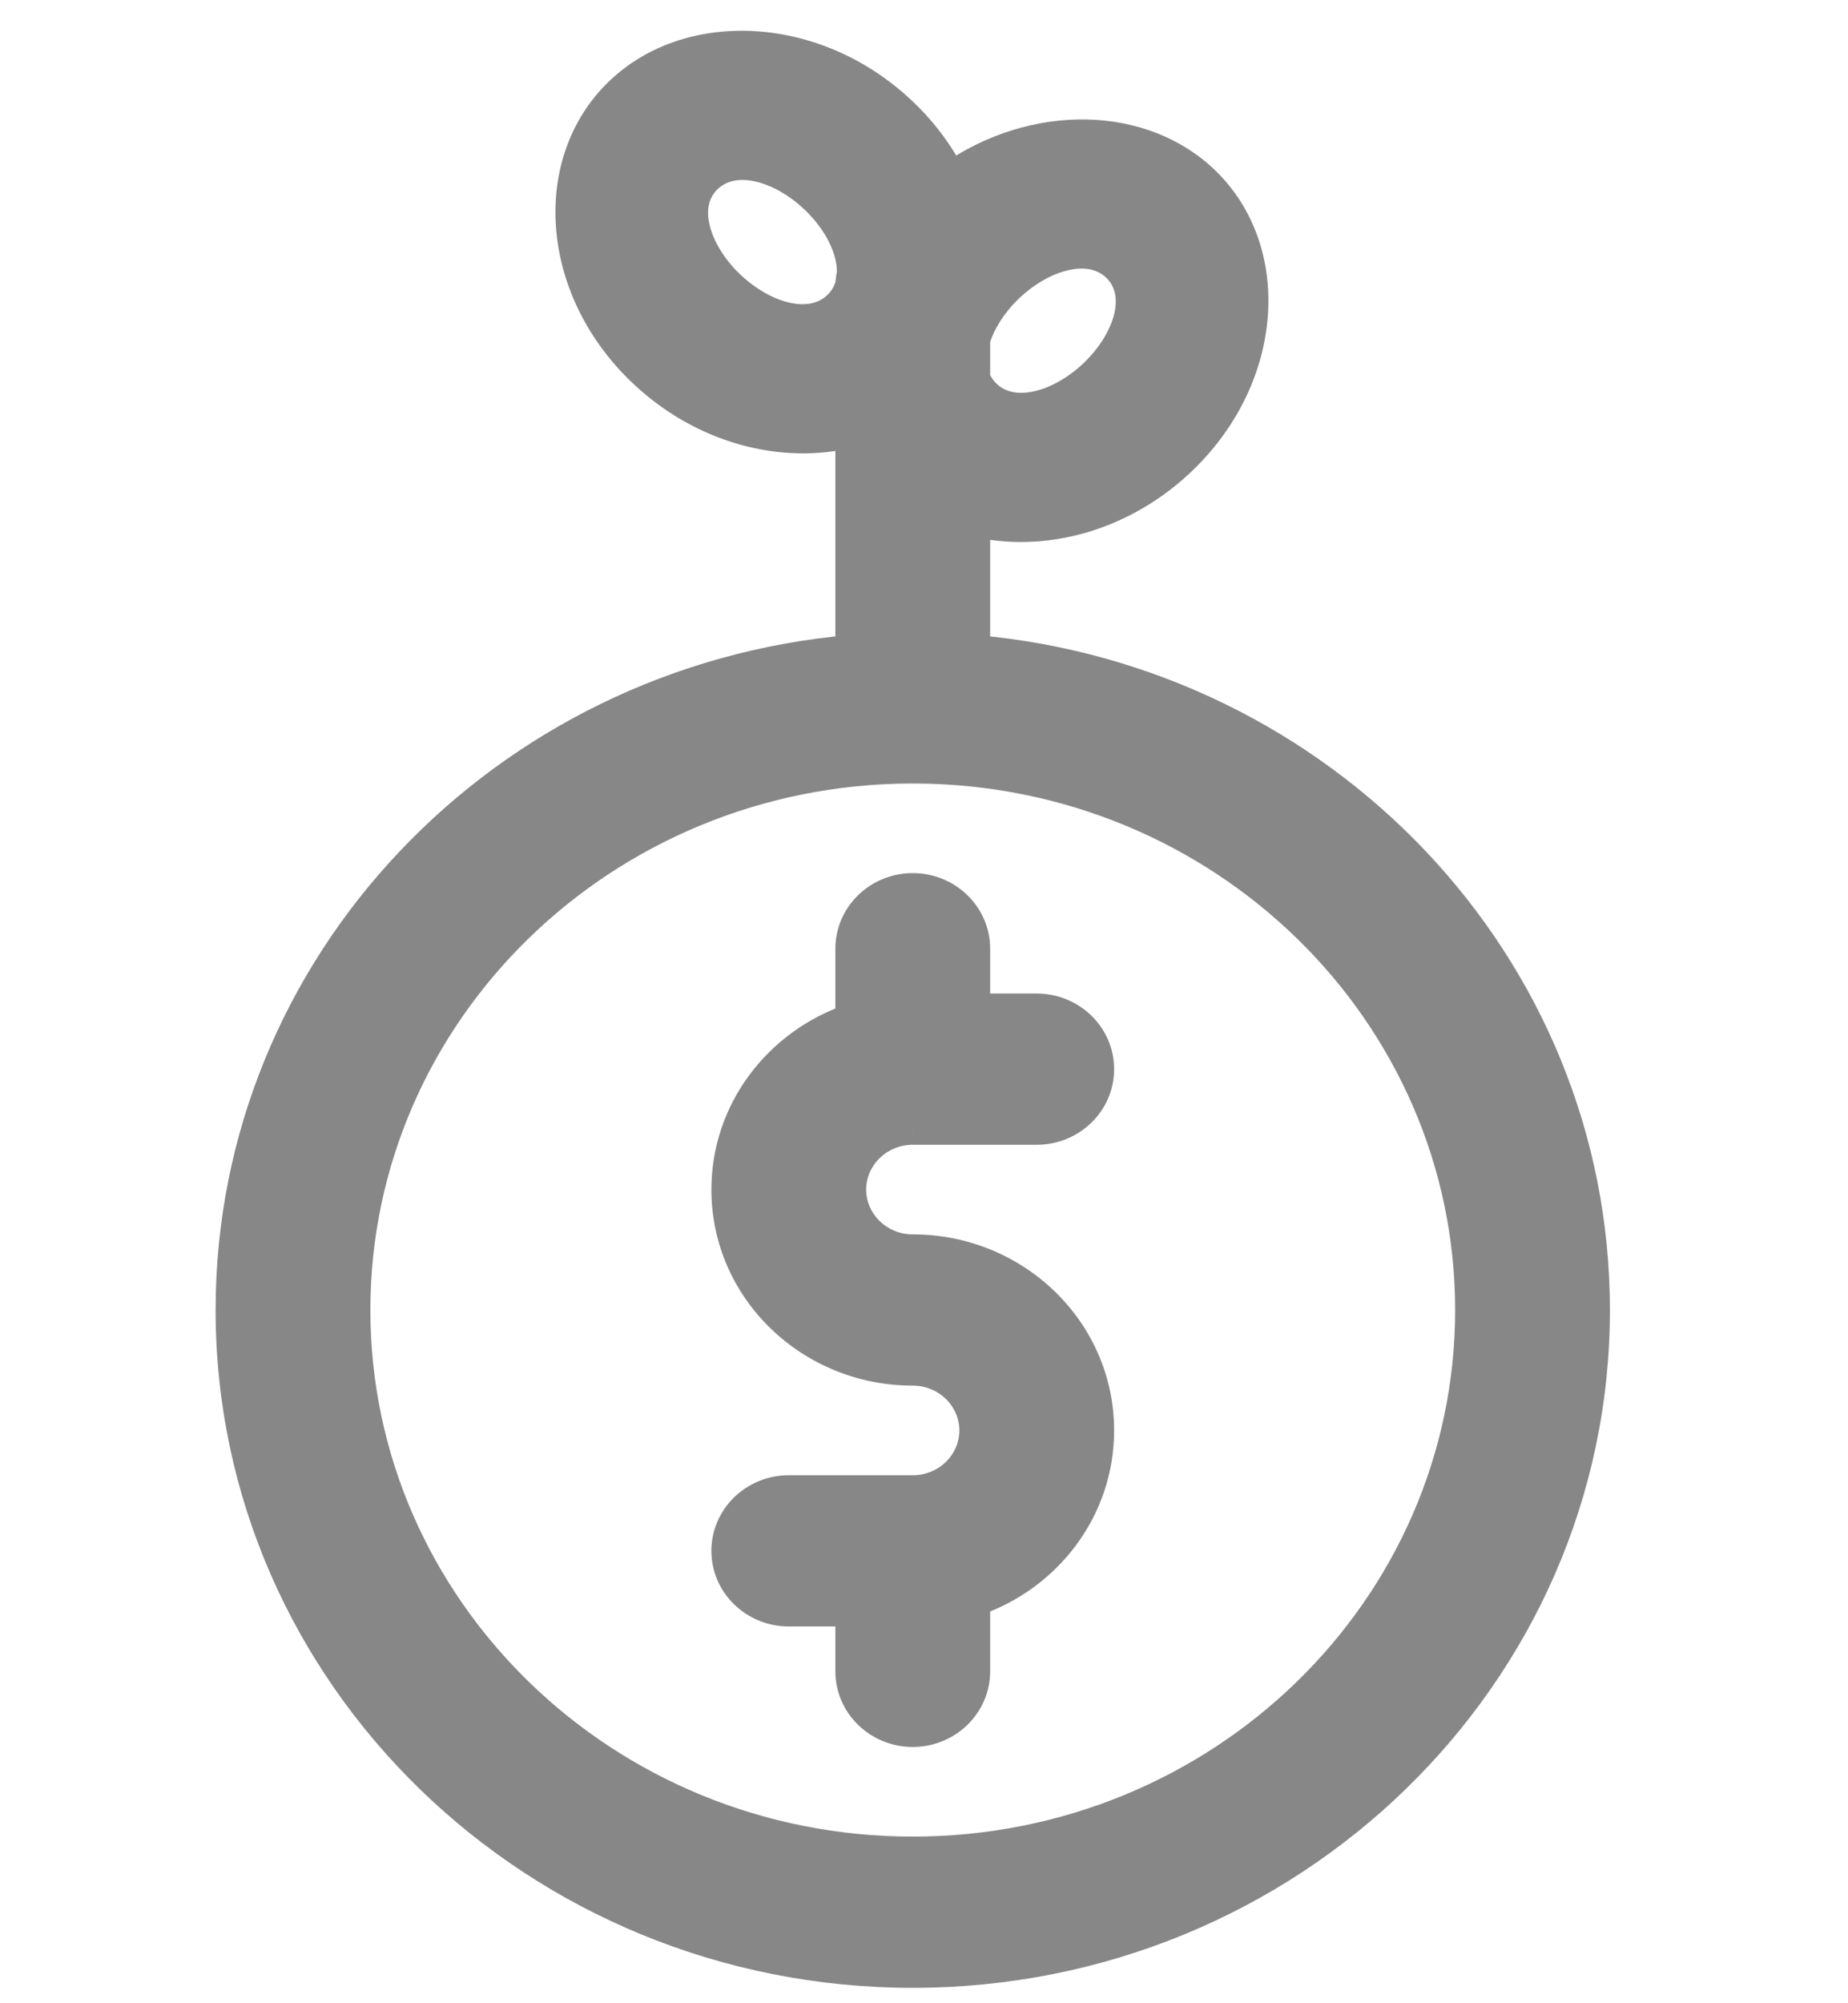 <svg width="24" height="26" viewBox="0 0 24 26" fill="none" xmlns="http://www.w3.org/2000/svg">
<path d="M11.049 13.229V12.314C11.049 11.882 11.41 11.532 11.854 11.532C12.299 11.532 12.659 11.882 12.659 12.314V13.095H13.464C13.908 13.095 14.269 13.445 14.269 13.877C14.269 14.308 13.908 14.658 13.464 14.658H11.867L11.854 14.658L11.845 14.658C11.405 14.663 11.049 15.011 11.049 15.44C11.049 15.871 11.41 16.221 11.854 16.221C13.188 16.221 14.269 17.271 14.269 18.566C14.269 19.587 13.597 20.455 12.659 20.777V21.692C12.659 22.123 12.299 22.474 11.854 22.474C11.41 22.474 11.049 22.123 11.049 21.692V20.91H10.244C9.8 20.91 9.439 20.56 9.439 20.129C9.439 19.698 9.8 19.347 10.244 19.347H11.854C12.299 19.347 12.659 18.997 12.659 18.566C12.659 18.134 12.299 17.784 11.854 17.784C10.521 17.784 9.439 16.735 9.439 15.44C9.439 14.419 10.111 13.55 11.049 13.229Z" fill="#878787"/>
<path fill-rule="evenodd" clip-rule="evenodd" d="M8.04 1.208C8.945 0.33 10.609 0.386 11.74 1.484C11.998 1.735 12.2 2.013 12.348 2.302C13.444 1.536 14.844 1.579 15.646 2.358C16.551 3.236 16.493 4.852 15.362 5.95C14.574 6.715 13.527 6.975 12.659 6.765V8.441C17.169 8.836 20.708 12.521 20.708 17.003C20.708 21.747 16.741 25.6 11.854 25.6C6.967 25.6 3 21.747 3 17.003C3 12.521 6.539 8.836 11.049 8.441V5.609C10.177 5.829 9.119 5.571 8.325 4.8C7.194 3.702 7.136 2.086 8.04 1.208ZM11.068 3.549C11.058 3.592 11.052 3.638 11.05 3.684C11.024 3.791 10.971 3.888 10.886 3.971C10.532 4.315 9.905 4.124 9.463 3.695C9.021 3.265 8.825 2.657 9.179 2.313C9.533 1.969 10.159 2.16 10.601 2.589C10.894 2.874 11.079 3.236 11.068 3.549ZM12.659 4.407V4.908C12.689 4.986 12.735 5.058 12.8 5.121C13.155 5.465 13.781 5.274 14.223 4.845C14.666 4.416 14.862 3.807 14.508 3.463C14.154 3.12 13.527 3.31 13.085 3.74C12.88 3.939 12.728 4.176 12.659 4.407ZM11.823 9.969C7.838 9.986 4.61 13.13 4.61 17.003C4.61 20.885 7.855 24.037 11.854 24.037C15.853 24.037 19.099 20.885 19.099 17.003C19.099 13.131 15.87 9.986 11.886 9.969C11.875 9.969 11.865 9.97 11.854 9.97C11.844 9.97 11.833 9.969 11.823 9.969Z" fill="#878787"/>
<path d="M11.74 1.484L11.601 1.628L11.601 1.628L11.74 1.484ZM8.04 1.208L7.901 1.064L7.901 1.064L8.04 1.208ZM12.348 2.302L12.17 2.393L12.274 2.598L12.463 2.466L12.348 2.302ZM15.646 2.358L15.786 2.215L15.786 2.215L15.646 2.358ZM15.362 5.95L15.501 6.094L15.501 6.094L15.362 5.95ZM12.659 6.765L12.706 6.57L12.459 6.511V6.765H12.659ZM12.659 8.441H12.459V8.624L12.642 8.64L12.659 8.441ZM11.049 8.441L11.067 8.64L11.249 8.624V8.441H11.049ZM11.049 5.609H11.249V5.352L11.001 5.415L11.049 5.609ZM8.325 4.8L8.464 4.656L8.464 4.656L8.325 4.8ZM11.05 3.684L11.245 3.731L11.249 3.712L11.25 3.692L11.05 3.684ZM11.068 3.549L11.263 3.593L11.267 3.574L11.268 3.556L11.068 3.549ZM10.886 3.971L10.747 3.827L10.747 3.827L10.886 3.971ZM9.463 3.695L9.602 3.551L9.602 3.551L9.463 3.695ZM9.179 2.313L9.039 2.17L9.039 2.17L9.179 2.313ZM10.601 2.589L10.462 2.733L10.462 2.733L10.601 2.589ZM12.659 4.908H12.459V4.944L12.472 4.979L12.659 4.908ZM12.659 4.407L12.467 4.35L12.459 4.378V4.407H12.659ZM12.8 5.121L12.661 5.265L12.661 5.265L12.8 5.121ZM14.223 4.845L14.363 4.989L14.363 4.989L14.223 4.845ZM14.508 3.463L14.369 3.607L14.369 3.607L14.508 3.463ZM13.085 3.74L12.946 3.596L12.946 3.596L13.085 3.74ZM11.823 9.969L11.83 9.769L11.822 9.769L11.823 9.969ZM11.886 9.969L11.887 9.769L11.878 9.769L11.886 9.969ZM11.049 13.229L11.114 13.418L11.249 13.371V13.229H11.049ZM12.659 13.095H12.459V13.295H12.659V13.095ZM11.867 14.658L11.867 14.458L11.865 14.458L11.867 14.658ZM11.854 14.658L11.853 14.858L11.856 14.858L11.854 14.658ZM11.845 14.658L11.847 14.458L11.844 14.458L11.845 14.658ZM12.659 20.777L12.594 20.588L12.459 20.634V20.777H12.659ZM11.049 20.91H11.249V20.71H11.049V20.91ZM11.879 1.341C10.688 0.184 8.899 0.095 7.901 1.064L8.18 1.351C8.99 0.564 10.53 0.588 11.601 1.628L11.879 1.341ZM12.526 2.212C12.368 1.902 12.153 1.606 11.879 1.341L11.601 1.628C11.843 1.863 12.032 2.123 12.17 2.393L12.526 2.212ZM12.463 2.466C13.497 1.742 14.788 1.803 15.507 2.502L15.786 2.215C14.9 1.355 13.39 1.329 12.233 2.139L12.463 2.466ZM15.507 2.502C16.313 3.284 16.291 4.769 15.222 5.807L15.501 6.094C16.694 4.935 16.788 3.188 15.786 2.215L15.507 2.502ZM15.222 5.807C14.481 6.526 13.504 6.763 12.706 6.57L12.612 6.959C13.551 7.186 14.667 6.904 15.501 6.094L15.222 5.807ZM12.459 6.765V8.441H12.859V6.765H12.459ZM12.642 8.64C17.054 9.027 20.508 12.631 20.508 17.003H20.908C20.908 12.412 17.284 8.646 12.677 8.242L12.642 8.64ZM20.508 17.003C20.508 21.632 16.636 25.4 11.854 25.4V25.8C16.846 25.8 20.908 21.863 20.908 17.003H20.508ZM11.854 25.4C7.072 25.4 3.2 21.632 3.2 17.003H2.8C2.8 21.863 6.863 25.8 11.854 25.8V25.4ZM3.2 17.003C3.2 12.631 6.654 9.027 11.067 8.64L11.032 8.242C6.424 8.646 2.8 12.412 2.8 17.003H3.2ZM11.249 8.441V5.609H10.849V8.441H11.249ZM8.185 4.943C9.027 5.76 10.155 6.04 11.098 5.803L11.001 5.415C10.199 5.617 9.212 5.382 8.464 4.656L8.185 4.943ZM7.901 1.064C6.898 2.038 6.992 3.785 8.185 4.943L8.464 4.656C7.395 3.619 7.373 2.134 8.18 1.351L7.901 1.064ZM11.25 3.692C11.251 3.658 11.256 3.625 11.263 3.593L10.873 3.504C10.861 3.56 10.853 3.617 10.85 3.675L11.25 3.692ZM10.856 3.637C10.838 3.708 10.804 3.772 10.747 3.827L11.025 4.114C11.138 4.005 11.21 3.873 11.245 3.731L10.856 3.637ZM10.747 3.827C10.633 3.938 10.464 3.976 10.252 3.928C10.038 3.879 9.803 3.745 9.602 3.551L9.324 3.838C9.566 4.073 9.865 4.25 10.163 4.318C10.463 4.386 10.785 4.347 11.025 4.114L10.747 3.827ZM9.602 3.551C9.402 3.357 9.266 3.129 9.217 2.925C9.168 2.724 9.205 2.566 9.318 2.457L9.039 2.17C8.798 2.404 8.756 2.722 8.828 3.019C8.899 3.312 9.082 3.603 9.324 3.838L9.602 3.551ZM9.318 2.457C9.432 2.346 9.6 2.308 9.812 2.356C10.026 2.405 10.262 2.539 10.462 2.733L10.741 2.446C10.499 2.211 10.2 2.034 9.901 1.966C9.601 1.898 9.279 1.937 9.039 2.17L9.318 2.457ZM10.462 2.733C10.731 2.994 10.877 3.306 10.868 3.542L11.268 3.556C11.282 3.167 11.057 2.753 10.741 2.446L10.462 2.733ZM12.859 4.908V4.407H12.459V4.908H12.859ZM12.94 4.978C12.896 4.935 12.866 4.888 12.846 4.837L12.472 4.979C12.512 5.084 12.575 5.181 12.661 5.265L12.94 4.978ZM14.084 4.702C13.884 4.896 13.648 5.029 13.434 5.078C13.222 5.126 13.054 5.089 12.94 4.978L12.661 5.265C12.901 5.498 13.223 5.536 13.523 5.468C13.822 5.4 14.121 5.224 14.363 4.989L14.084 4.702ZM14.369 3.607C14.481 3.716 14.518 3.874 14.47 4.075C14.421 4.279 14.284 4.507 14.084 4.702L14.363 4.989C14.605 4.754 14.788 4.462 14.859 4.169C14.93 3.873 14.889 3.555 14.647 3.32L14.369 3.607ZM13.224 3.883C13.425 3.689 13.66 3.555 13.874 3.507C14.086 3.458 14.255 3.496 14.369 3.607L14.647 3.32C14.407 3.087 14.085 3.048 13.785 3.117C13.487 3.185 13.188 3.361 12.946 3.596L13.224 3.883ZM12.851 4.465C12.908 4.272 13.039 4.063 13.224 3.883L12.946 3.596C12.721 3.814 12.548 4.08 12.467 4.35L12.851 4.465ZM4.81 17.003C4.81 13.246 7.944 10.185 11.823 10.169L11.822 9.769C7.733 9.786 4.41 13.015 4.41 17.003H4.81ZM11.854 23.837C7.96 23.837 4.81 20.769 4.81 17.003H4.41C4.41 21.001 7.751 24.236 11.854 24.236V23.837ZM18.898 17.003C18.898 20.769 15.748 23.837 11.854 23.837V24.236C15.958 24.236 19.299 21.001 19.299 17.003H18.898ZM11.885 10.169C15.765 10.185 18.898 13.246 18.898 17.003H19.299C19.299 13.015 15.975 9.786 11.887 9.769L11.885 10.169ZM11.854 10.17C11.867 10.17 11.88 10.169 11.893 10.169L11.878 9.769C11.87 9.77 11.862 9.77 11.854 9.77V10.17ZM11.815 10.169C11.828 10.169 11.841 10.17 11.854 10.17V9.77C11.846 9.77 11.838 9.77 11.83 9.769L11.815 10.169ZM10.849 12.314V13.229H11.249V12.314H10.849ZM11.854 11.332C11.305 11.332 10.849 11.766 10.849 12.314H11.249C11.249 11.998 11.515 11.732 11.854 11.732V11.332ZM12.859 12.314C12.859 11.766 12.403 11.332 11.854 11.332V11.732C12.194 11.732 12.459 11.998 12.459 12.314H12.859ZM12.859 13.095V12.314H12.459V13.095H12.859ZM13.464 12.895H12.659V13.295H13.464V12.895ZM14.469 13.877C14.469 13.329 14.013 12.895 13.464 12.895V13.295C13.803 13.295 14.069 13.561 14.069 13.877H14.469ZM13.464 14.858C14.013 14.858 14.469 14.424 14.469 13.877H14.069C14.069 14.192 13.803 14.458 13.464 14.458V14.858ZM11.867 14.858H13.464V14.458H11.867V14.858ZM11.856 14.858L11.868 14.858L11.865 14.458L11.853 14.458L11.856 14.858ZM11.845 14.858L11.853 14.858L11.855 14.458L11.847 14.458L11.845 14.858ZM11.249 15.44C11.249 15.126 11.511 14.862 11.848 14.858L11.844 14.458C11.299 14.464 10.849 14.896 10.849 15.44H11.249ZM11.854 16.021C11.515 16.021 11.249 15.755 11.249 15.44H10.849C10.849 15.987 11.305 16.421 11.854 16.421V16.021ZM14.469 18.566C14.469 17.155 13.293 16.021 11.854 16.021V16.421C13.083 16.421 14.069 17.387 14.069 18.566H14.469ZM12.724 20.966C13.737 20.619 14.469 19.678 14.469 18.566H14.069C14.069 19.496 13.457 20.292 12.594 20.588L12.724 20.966ZM12.859 21.692V20.777H12.459V21.692H12.859ZM11.854 22.674C12.403 22.674 12.859 22.239 12.859 21.692H12.459C12.459 22.008 12.194 22.274 11.854 22.274V22.674ZM10.849 21.692C10.849 22.239 11.305 22.674 11.854 22.674V22.274C11.515 22.274 11.249 22.008 11.249 21.692H10.849ZM10.849 20.91V21.692H11.249V20.91H10.849ZM10.244 21.11H11.049V20.71H10.244V21.11ZM9.239 20.129C9.239 20.676 9.695 21.11 10.244 21.11V20.71C9.905 20.71 9.639 20.444 9.639 20.129H9.239ZM10.244 19.147C9.695 19.147 9.239 19.581 9.239 20.129H9.639C9.639 19.814 9.905 19.547 10.244 19.547V19.147ZM11.854 19.147H10.244V19.547H11.854V19.147ZM12.459 18.566C12.459 18.881 12.194 19.147 11.854 19.147V19.547C12.403 19.547 12.859 19.113 12.859 18.566H12.459ZM11.854 17.984C12.194 17.984 12.459 18.25 12.459 18.566H12.859C12.859 18.018 12.403 17.584 11.854 17.584V17.984ZM9.239 15.44C9.239 16.851 10.416 17.984 11.854 17.984V17.584C10.625 17.584 9.639 16.619 9.639 15.44H9.239ZM10.984 13.039C9.971 13.387 9.239 14.328 9.239 15.44H9.639C9.639 14.51 10.252 13.714 11.114 13.418L10.984 13.039Z" fill="#878787"/>
</svg>
